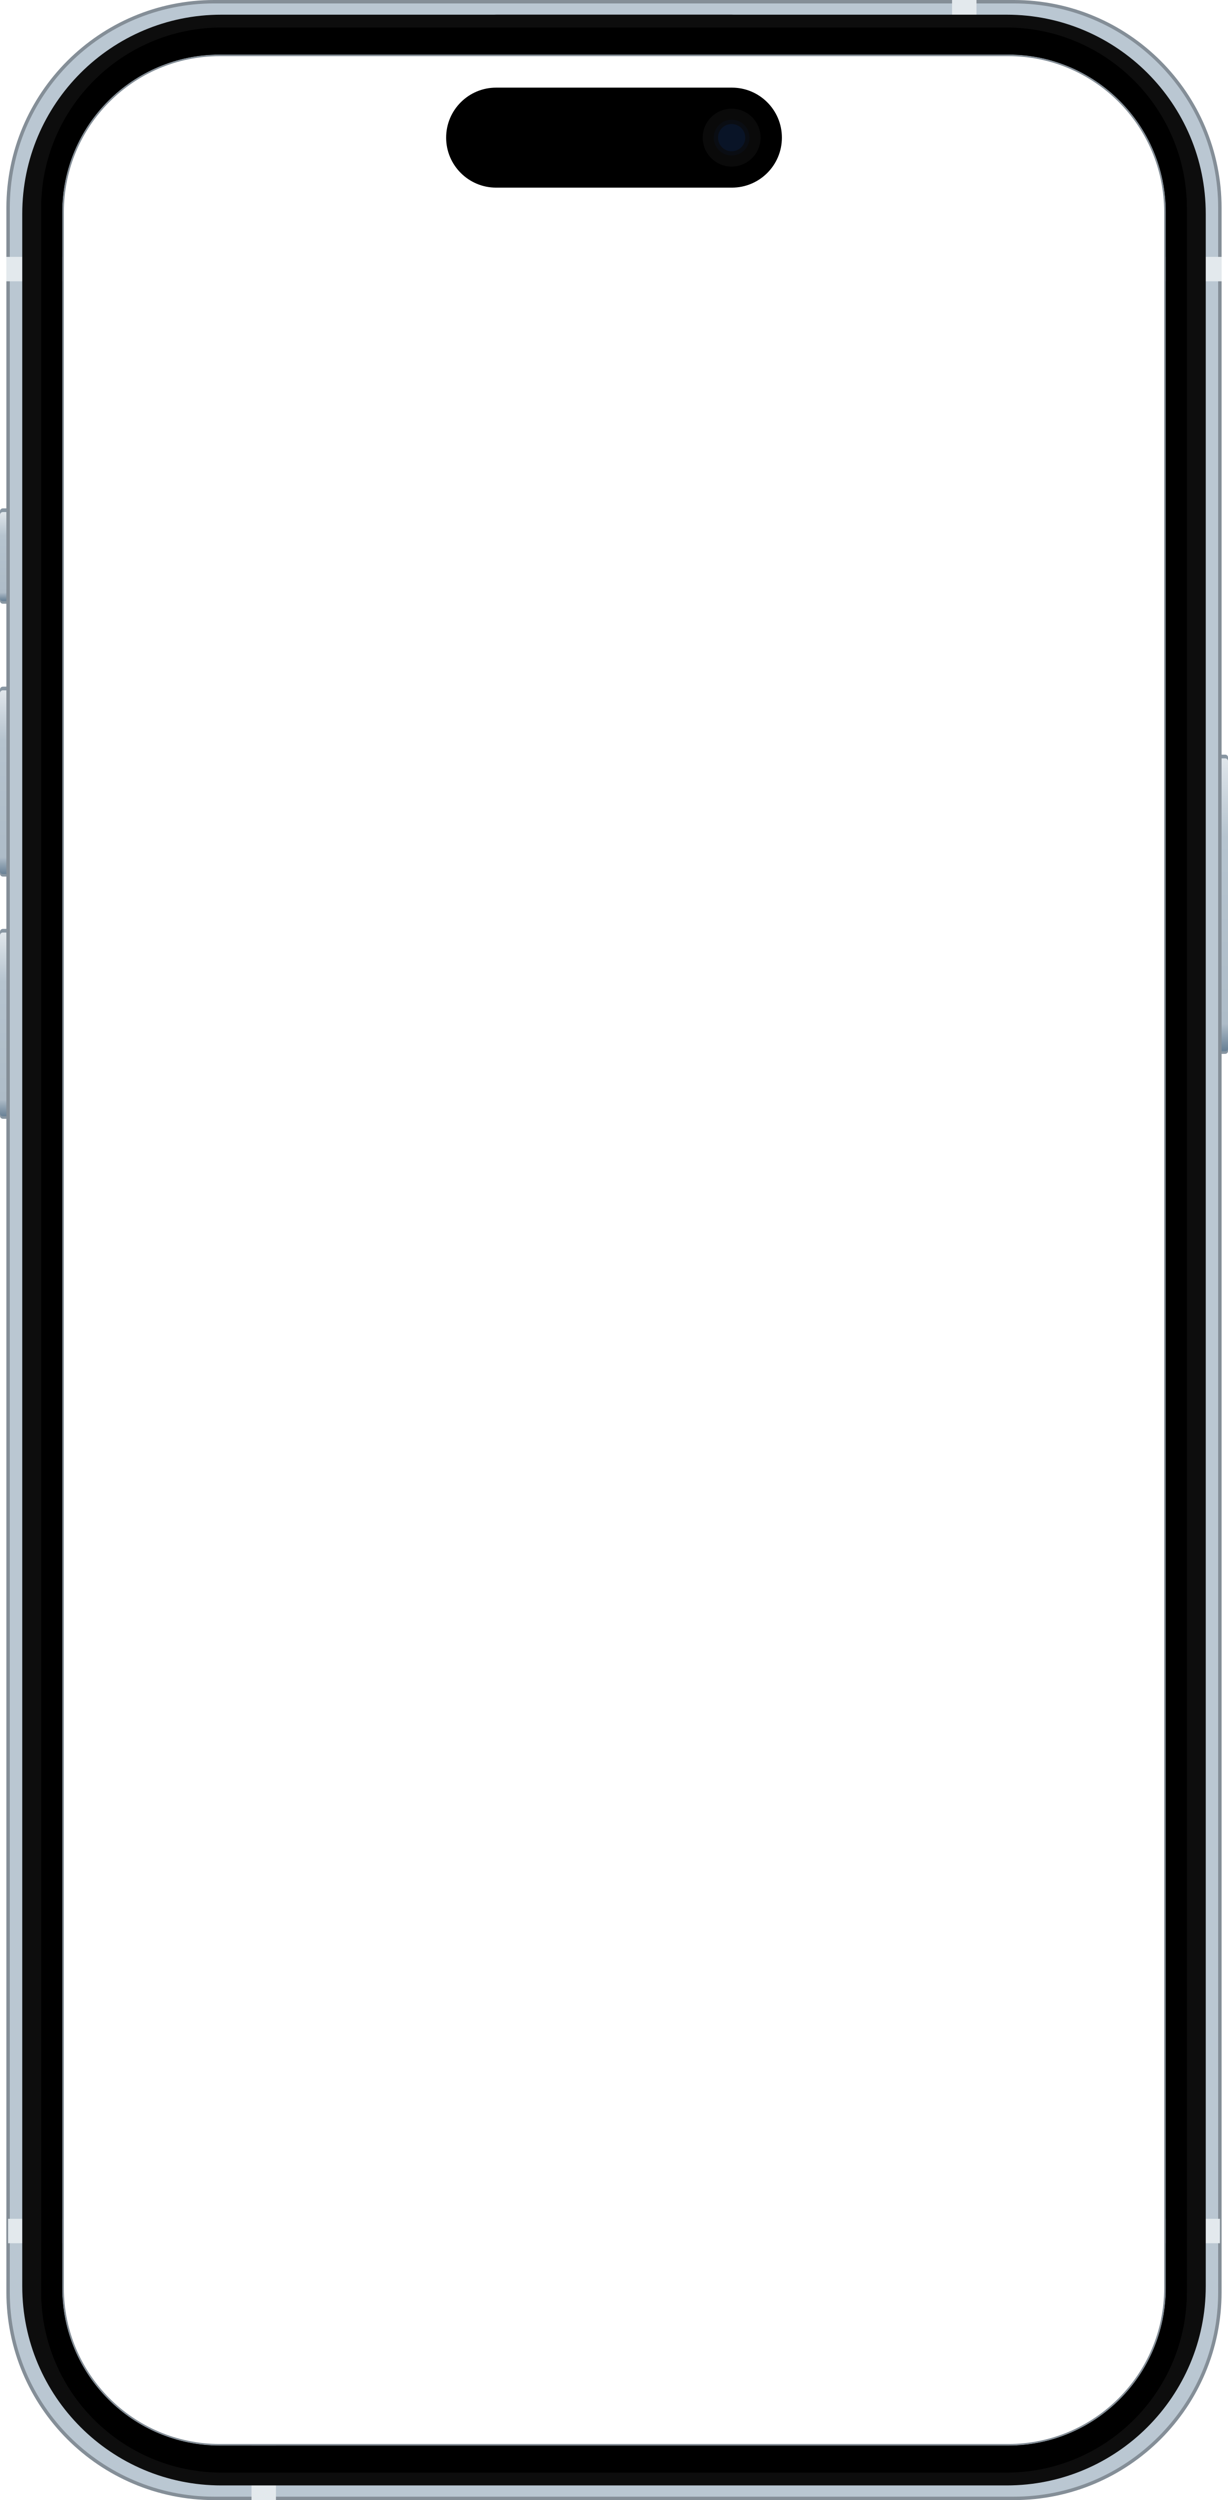 <?xml version="1.0" encoding="UTF-8"?><svg id="svg8" xmlns="http://www.w3.org/2000/svg" width="358.16" height="728.97" xmlns:xlink="http://www.w3.org/1999/xlink" viewBox="0 0 358.16 728.97"><defs><linearGradient id="linear-gradient" x1="137.2" y1="586.14" x2="137.2" y2="563.6" gradientTransform="translate(-165.51 2436.61) scale(3.78 -3.78)" gradientUnits="userSpaceOnUse"><stop offset="0" stop-color="#e0e6eb"/><stop offset=".27" stop-color="#b6c4cf"/><stop offset=".91" stop-color="#aebcc8"/><stop offset="1" stop-color="#698196"/></linearGradient><linearGradient id="linear-gradient-2" x1="137.2" y1="586.14" x2="137.2" y2="571.95" gradientTransform="translate(-513.42 2416.79) scale(3.78 -3.78)" gradientUnits="userSpaceOnUse"><stop offset="0" stop-color="#e0e6eb"/><stop offset=".27" stop-color="#b6c4cf"/><stop offset=".91" stop-color="#aebcc8"/><stop offset="1" stop-color="#698196"/></linearGradient><linearGradient id="linear-gradient-3" x1="137.2" y1="586.14" x2="137.2" y2="571.95" gradientTransform="translate(-513.42 2487.42) scale(3.78 -3.78)" gradientUnits="userSpaceOnUse"><stop offset="0" stop-color="#e0e6eb"/><stop offset=".27" stop-color="#b6c4cf"/><stop offset=".91" stop-color="#aebcc8"/><stop offset="1" stop-color="#698196"/></linearGradient><linearGradient id="linear-gradient-4" x1="137.2" y1="586.14" x2="137.2" y2="579.29" gradientTransform="translate(-513.42 2364.8) scale(3.78 -3.78)" gradientUnits="userSpaceOnUse"><stop offset="0" stop-color="#e0e6eb"/><stop offset=".27" stop-color="#b6c4cf"/><stop offset=".91" stop-color="#aebcc8"/><stop offset="1" stop-color="#698196"/></linearGradient><filter id="filter5" x="-0.008" y="-0.004" width="1.017" height="1.008"><feGaussianBlur stdDeviation="0.213"/></filter><linearGradient id="linear-gradient-5" x1="-2" y1="646.9" x2="-2" y2="646.21" gradientTransform="translate(185.9 2204.17) scale(3.4 -3.4)" gradientUnits="userSpaceOnUse"><stop offset="0" stop-color="#000"/><stop offset="1" stop-color="#212121"/></linearGradient></defs><g id="g11"><path id="rect2415-6-8" d="M348.74,220.03h8.6c.46,0,.83.37.83.83v85.59c0,.46-.37.83-.83.83h-8.6c-.46,0-.83-.37-.83-.83v-85.59c0-.46.37-.83.83-.83Z" style="fill:#8896a2; stroke-width:0px;"/><path id="rect2415-4-9-9" d="M348.74,221.11h8.6c.46,0,.83.37.83.83v83.77c0,.46-.37.83-.83.83h-8.6c-.46,0-.83-.37-.83-.83v-83.77c0-.46.37-.83.83-.83Z" style="fill:url(#linear-gradient); stroke-width:0px;"/><g id="g10"><path id="rect2415-6-8-6" d="M.83,200.21h8.6c.46,0,.83.37.83.83v53.71c0,.46-.37.83-.83.83H.83C.37,255.58,0,255.21,0,254.75v-53.71c0-.46.37-.83.83-.83h0Z" style="fill:#8896a2; stroke-width:0px;"/><path id="rect2415-4-9-9-5" d="M.83,201.29h8.6c.46,0,.83.37.83.83v51.9c0,.46-.37.83-.83.83H.83C.37,254.84,0,254.47,0,254.01v-51.9c0-.46.37-.83.83-.83Z" style="fill:url(#linear-gradient-2); stroke-width:0px;"/></g><g id="g10-9"><path id="rect2415-6-8-6-5" d="M.83,270.84h8.6c.46,0,.83.37.83.83v53.71c0,.46-.37.83-.83.83H.83C.37,326.2,0,325.84,0,325.38v-53.71c0-.46.37-.83.83-.83h0Z" style="fill:#8896a2; stroke-width:0px;"/><path id="rect2415-4-9-9-5-9" d="M.83,271.91h8.6c.46,0,.83.37.83.83v51.9c0,.46-.37.83-.83.83H.83C.37,325.46,0,325.09,0,324.63v-51.9c0-.46.37-.83.83-.83Z" style="fill:url(#linear-gradient-3); stroke-width:0px;"/></g><path id="rect2415-6-8-7" d="M.83,148.22h8.6c.46,0,.83.37.83.83v26.15c0,.46-.37.83-.83.83H.83c-.46,0-.83-.37-.83-.83v-26.15c0-.46.37-.83.83-.83Z" style="fill:#8896a2; stroke-width:0px;"/><path id="rect2415-4-9-9-3" d="M.83,149.3h8.6c.46,0,.83.37.83.83v24.33c0,.46-.37.83-.83.83H.83c-.46,0-.83-.37-.83-.83v-24.33c0-.46.37-.83.83-.83Z" style="fill:url(#linear-gradient-4); stroke-width:0px;"/></g><g id="rect4-3" style="filter:url(#filter5);"><path d="M64.55,4.28h229.06c32.05,0,58.06,26.02,58.06,58.06v604.28c0,32.05-26.02,58.06-58.06,58.06H64.55c-32.05,0-58.06-26.02-58.06-58.06V62.34C6.49,30.3,32.5,4.28,64.55,4.28Z" style="fill:none; stroke:#dbeaf7; stroke-miterlimit:15.12; stroke-width:2px;"/></g><path d="M295.68.5H62.48C29.28.5,2.36,27.42,2.36,60.62v607.72c0,33.21,26.92,60.12,60.12,60.12h233.19c33.21,0,60.12-26.92,60.12-60.12V60.62c0-33.21-26.92-60.12-60.12-60.12ZM340.04,667.13c0,25.38-20.58,45.96-45.96,45.96H64.09c-25.38,0-45.96-20.58-45.96-45.96V61.84c0-25.38,20.58-45.96,45.96-45.96h229.99c25.38,0,45.96,20.58,45.96,45.96v605.3Z" style="fill:#bac7d2; stroke:#848e97; stroke-miterlimit:15.12; stroke-width:1px;"/><rect x="2.36" y="646.94" width="15.77" height="7.12" style="fill:#e3e9ed; stroke-width:0px;"/><rect x="1.86" y="74.9" width="16.27" height="7.12" style="fill:#e3e9ed; stroke-width:0px;"/><rect x="277.68" y="0" width="7.12" height="15.87" style="fill:#e3e9ed; stroke-width:0px;"/><rect x="73.36" y="713.09" width="7.12" height="15.87" style="fill:#e3e9ed; stroke-width:0px;"/><rect x="340.04" y="74.9" width="16.27" height="7.12" style="fill:#e3e9ed; stroke-width:0px;"/><rect x="340.04" y="646.94" width="15.76" height="7.12" style="fill:#e3e9ed; stroke-width:0px;"/><path id="path14224" d="M144.17,4.28c3.58,0,3.48.74,4.22,1.57.54.61,1.24.8,2.6.8h56.16c1.37,0,2.06-.19,2.6-.8.74-.84.65-1.57,4.22-1.57h-69.81Z" style="fill:url(#linear-gradient-5); stroke-width:0px;"/><g id="g2"><path id="rect16441" d="M144.7,25.55h68.77c8.05,0,14.58,6.53,14.58,14.58h0c0,8.05-6.53,14.58-14.58,14.58h-68.77c-8.05,0-14.58-6.53-14.58-14.58h0c0-8.05,6.53-14.58,14.58-14.58Z" style="stroke-width:0px;"/><g id="g1832"><circle id="path5263-6" cx="213.39" cy="40.13" r="8.44" style="fill:#0a0a0a; stroke-width:0px;"/><circle id="path5265-7" cx="213.39" cy="40.13" r="5.21" style="fill:#0a0d13; stroke-width:0px;"/><circle id="path5267-4" cx="213.39" cy="40.13" r="3.97" style="fill:#091427; stroke-width:0px;"/></g></g><path d="M293.61,4.28H64.55C32.48,4.28,6.49,30.28,6.49,62.34v604.28c0,32.07,26,58.06,58.06,58.06h229.06c32.07,0,58.06-26,58.06-58.06V62.34c0-32.07-26-58.06-58.06-58.06ZM340.04,667.13c0,25.38-20.58,45.96-45.96,45.96H64.09c-25.38,0-45.96-20.58-45.96-45.96V61.84c0-25.38,20.58-45.96,45.96-45.96h229.99c25.38,0,45.96,20.58,45.96,45.96v605.3Z" style="fill:#0d0d0d; stroke-width:0px;"/><path d="M293.49,8.02H64.68c-29.09,0-52.68,23.59-52.68,52.68v607.56c0,29.09,23.59,52.68,52.68,52.68h228.81c29.09,0,52.68-23.59,52.68-52.68V60.7c0-29.09-23.59-52.68-52.68-52.68ZM340.04,667.13c0,25.38-20.58,45.96-45.96,45.96H64.09c-25.38,0-45.96-20.58-45.96-45.96V61.84c0-25.38,20.58-45.96,45.96-45.96h229.99c25.38,0,45.96,20.58,45.96,45.96v605.3Z" style="stroke-width:0px;"/></svg>